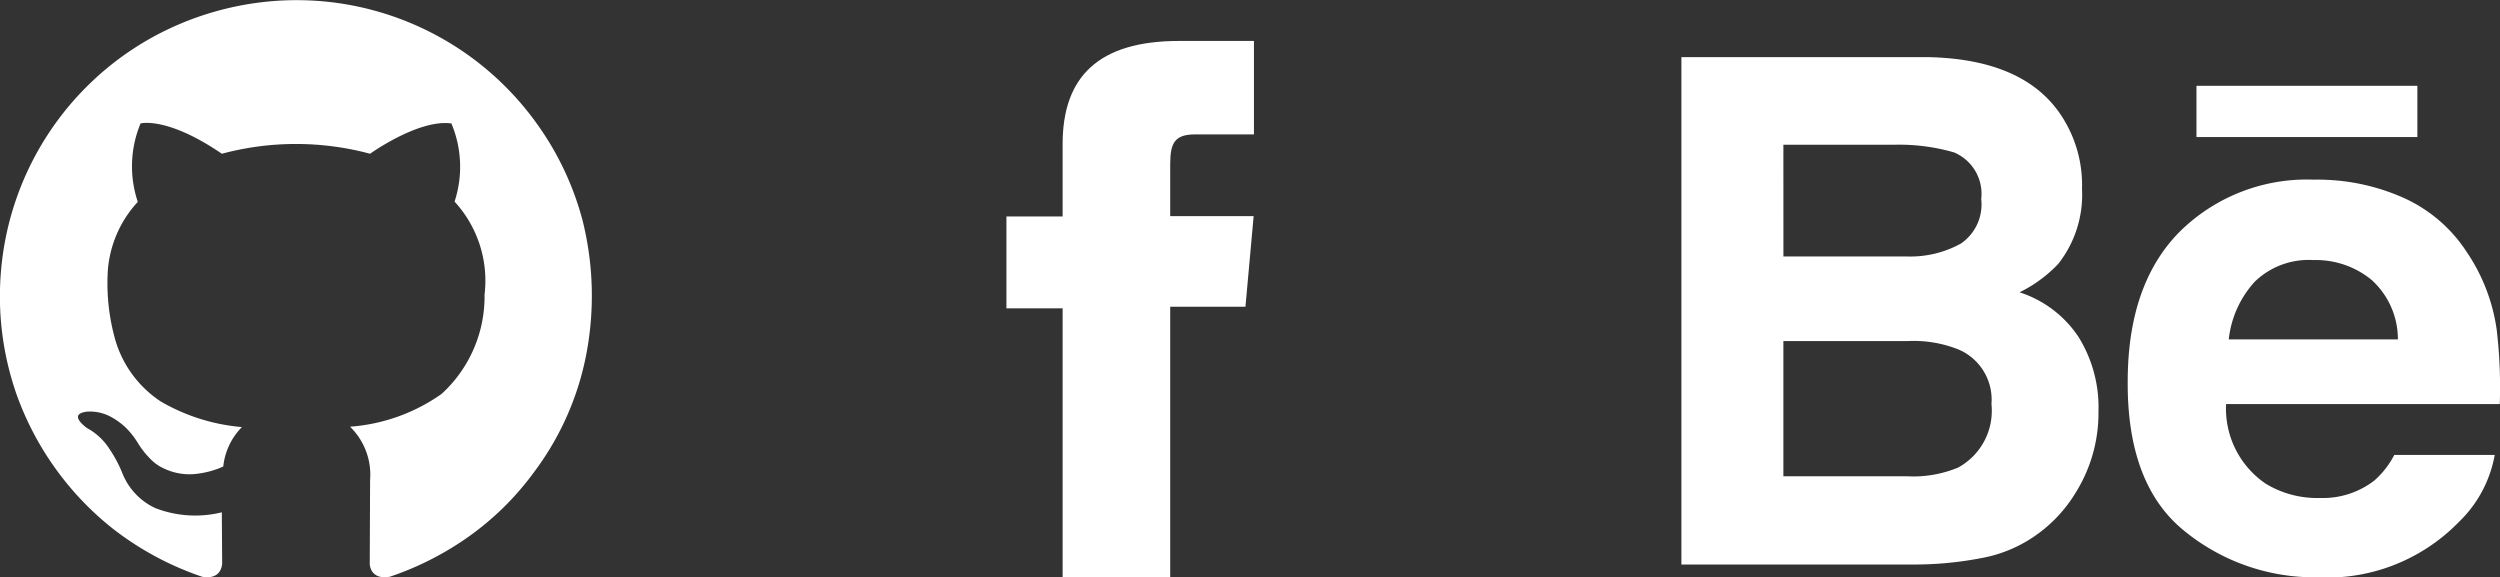 <svg xmlns="http://www.w3.org/2000/svg" viewBox="0 0 122.104 28.197">
  <rect x="0" y="0" width="122.104" height="28.197" fill="#333333" stroke="none"/>
  <defs>
    <style>
      .cls-1 {
        fill: #fff;
      }
    </style>
  </defs>
  <g id="Social_Icons" data-name="Social Icons" transform="translate(-50 -689.803)">
    <path id="Path_3" data-name="Path 3" class="cls-1" d="M28.485,17.361a13.939,13.939,0,0,1-2.51,5.622,13.937,13.937,0,0,1-3.593,3.439,14.856,14.856,0,0,1-3.473,1.7c-.98.172-.98-.636-.98-.636l.017-4.092a3.265,3.265,0,0,0-.98-2.6,8.875,8.875,0,0,0,4.47-1.6,6.435,6.435,0,0,0,2.1-4.848A5.708,5.708,0,0,0,22.072,9.8a5.458,5.458,0,0,0-.155-3.817c-1.6-.224-3.972,1.479-3.972,1.479a13.965,13.965,0,0,0-7.238,0c-2.7-1.84-3.972-1.479-3.972-1.479A5.452,5.452,0,0,0,6.6,9.813a5.548,5.548,0,0,0-1.461,3.318A10.145,10.145,0,0,0,5.514,16.6a5.422,5.422,0,0,0,2.2,2.957,9.471,9.471,0,0,0,3.972,1.255,3.207,3.207,0,0,0-.911,1.926,4.344,4.344,0,0,1-1.2.344,2.9,2.9,0,0,1-1.685-.241,2.14,2.14,0,0,1-.7-.5,4.1,4.1,0,0,1-.6-.774,3.871,3.871,0,0,0-.55-.7,3.316,3.316,0,0,0-.842-.6A2.144,2.144,0,0,0,4.1,20.06c-.481.069-.5.258-.309.5a1.588,1.588,0,0,0,.464.378,2.986,2.986,0,0,1,.963.946,6.288,6.288,0,0,1,.636,1.2,3.169,3.169,0,0,0,1.6,1.685,5.414,5.414,0,0,0,3.25.206l.017,2.51c-.086.86-.98.636-.98.636a14.8,14.8,0,0,1-4.436-2.407,14.67,14.67,0,0,1-4.591-6.4,14.493,14.493,0,0,1-.791-6.172A14.417,14.417,0,0,1,7.234,1.818a14.674,14.674,0,0,1,6.413-1.84A14.429,14.429,0,0,1,26.095,6a14.352,14.352,0,0,1,2.235,4.745A15.184,15.184,0,0,1,28.485,17.361Z" transform="translate(50.13 689.85)"/>
    <path id="Path_4" data-name="Path 4" class="cls-1" d="M303.026,44.5H308.3V31.28h3.675l.4-4.425H308.3V24.326c0-1.047.217-1.462,1.225-1.462h2.865V18.3h-3.655c-3.931,0-5.69,1.739-5.69,5.038v3.536H300.3v4.485h2.746V44.5Z" transform="translate(-201.145 673.503)"/>
    <g id="Group_3" data-name="Group 3" transform="translate(132.122 692.592)">
      <path id="Path_5" data-name="Path 5" class="cls-1" d="M514.819,54.456a6.66,6.66,0,0,0,2.8-1.252,6.913,6.913,0,0,0,1.752-1.953,7.348,7.348,0,0,0,1.1-3.955,6.5,6.5,0,0,0-.976-3.63,5.465,5.465,0,0,0-2.879-2.178,6.582,6.582,0,0,0,1.9-1.4,5.466,5.466,0,0,0,1.151-3.655,6.163,6.163,0,0,0-1.151-3.78c-1.252-1.727-3.4-2.6-6.433-2.653H500.1V54.782h11.189A17.275,17.275,0,0,0,514.819,54.456ZM505.081,34.28h5.407a9.686,9.686,0,0,1,2.929.375,2.194,2.194,0,0,1,1.327,2.278,2.31,2.31,0,0,1-1,2.178,5.1,5.1,0,0,1-2.628.626h-6.033Zm0,16.2V43.868h6.108a5.883,5.883,0,0,1,2.478.426,2.662,2.662,0,0,1,1.577,2.653,3.16,3.16,0,0,1-1.627,3.1,5.7,5.7,0,0,1-2.5.426h-6.033Z" transform="translate(-500.1 -30)"/>
      <g id="Group_2" data-name="Group 2" transform="translate(21.802 1.402)">
        <path id="Path_6" data-name="Path 6" class="cls-1" d="M589.977,71.072a10.049,10.049,0,0,0,6.458,2.253,8.975,8.975,0,0,0,6.909-2.678,6.022,6.022,0,0,0,1.777-3.3h-4.906a4.269,4.269,0,0,1-.976,1.252,4.111,4.111,0,0,1-2.654.851,4.828,4.828,0,0,1-2.653-.7A4.429,4.429,0,0,1,592,64.864h13.367a23.75,23.75,0,0,0-.15-3.63,8.977,8.977,0,0,0-1.452-3.78,7.207,7.207,0,0,0-3.179-2.7,10.33,10.33,0,0,0-4.305-.851,8.826,8.826,0,0,0-6.558,2.553c-1.677,1.7-2.528,4.13-2.528,7.309C587.174,67.117,588.1,69.57,589.977,71.072Zm3.429-12.191a3.779,3.779,0,0,1,2.854-1.051,4.291,4.291,0,0,1,2.854.976,3.905,3.905,0,0,1,1.277,2.9H592.13A4.955,4.955,0,0,1,593.406,58.881Z" transform="translate(-587.198 -49.319)"/>
        <rect id="Rectangle_4" data-name="Rectangle 4" class="cls-1" width="10.789" height="2.503" transform="translate(3.355)"/>
      </g>
    </g>
  </g>
</svg>
